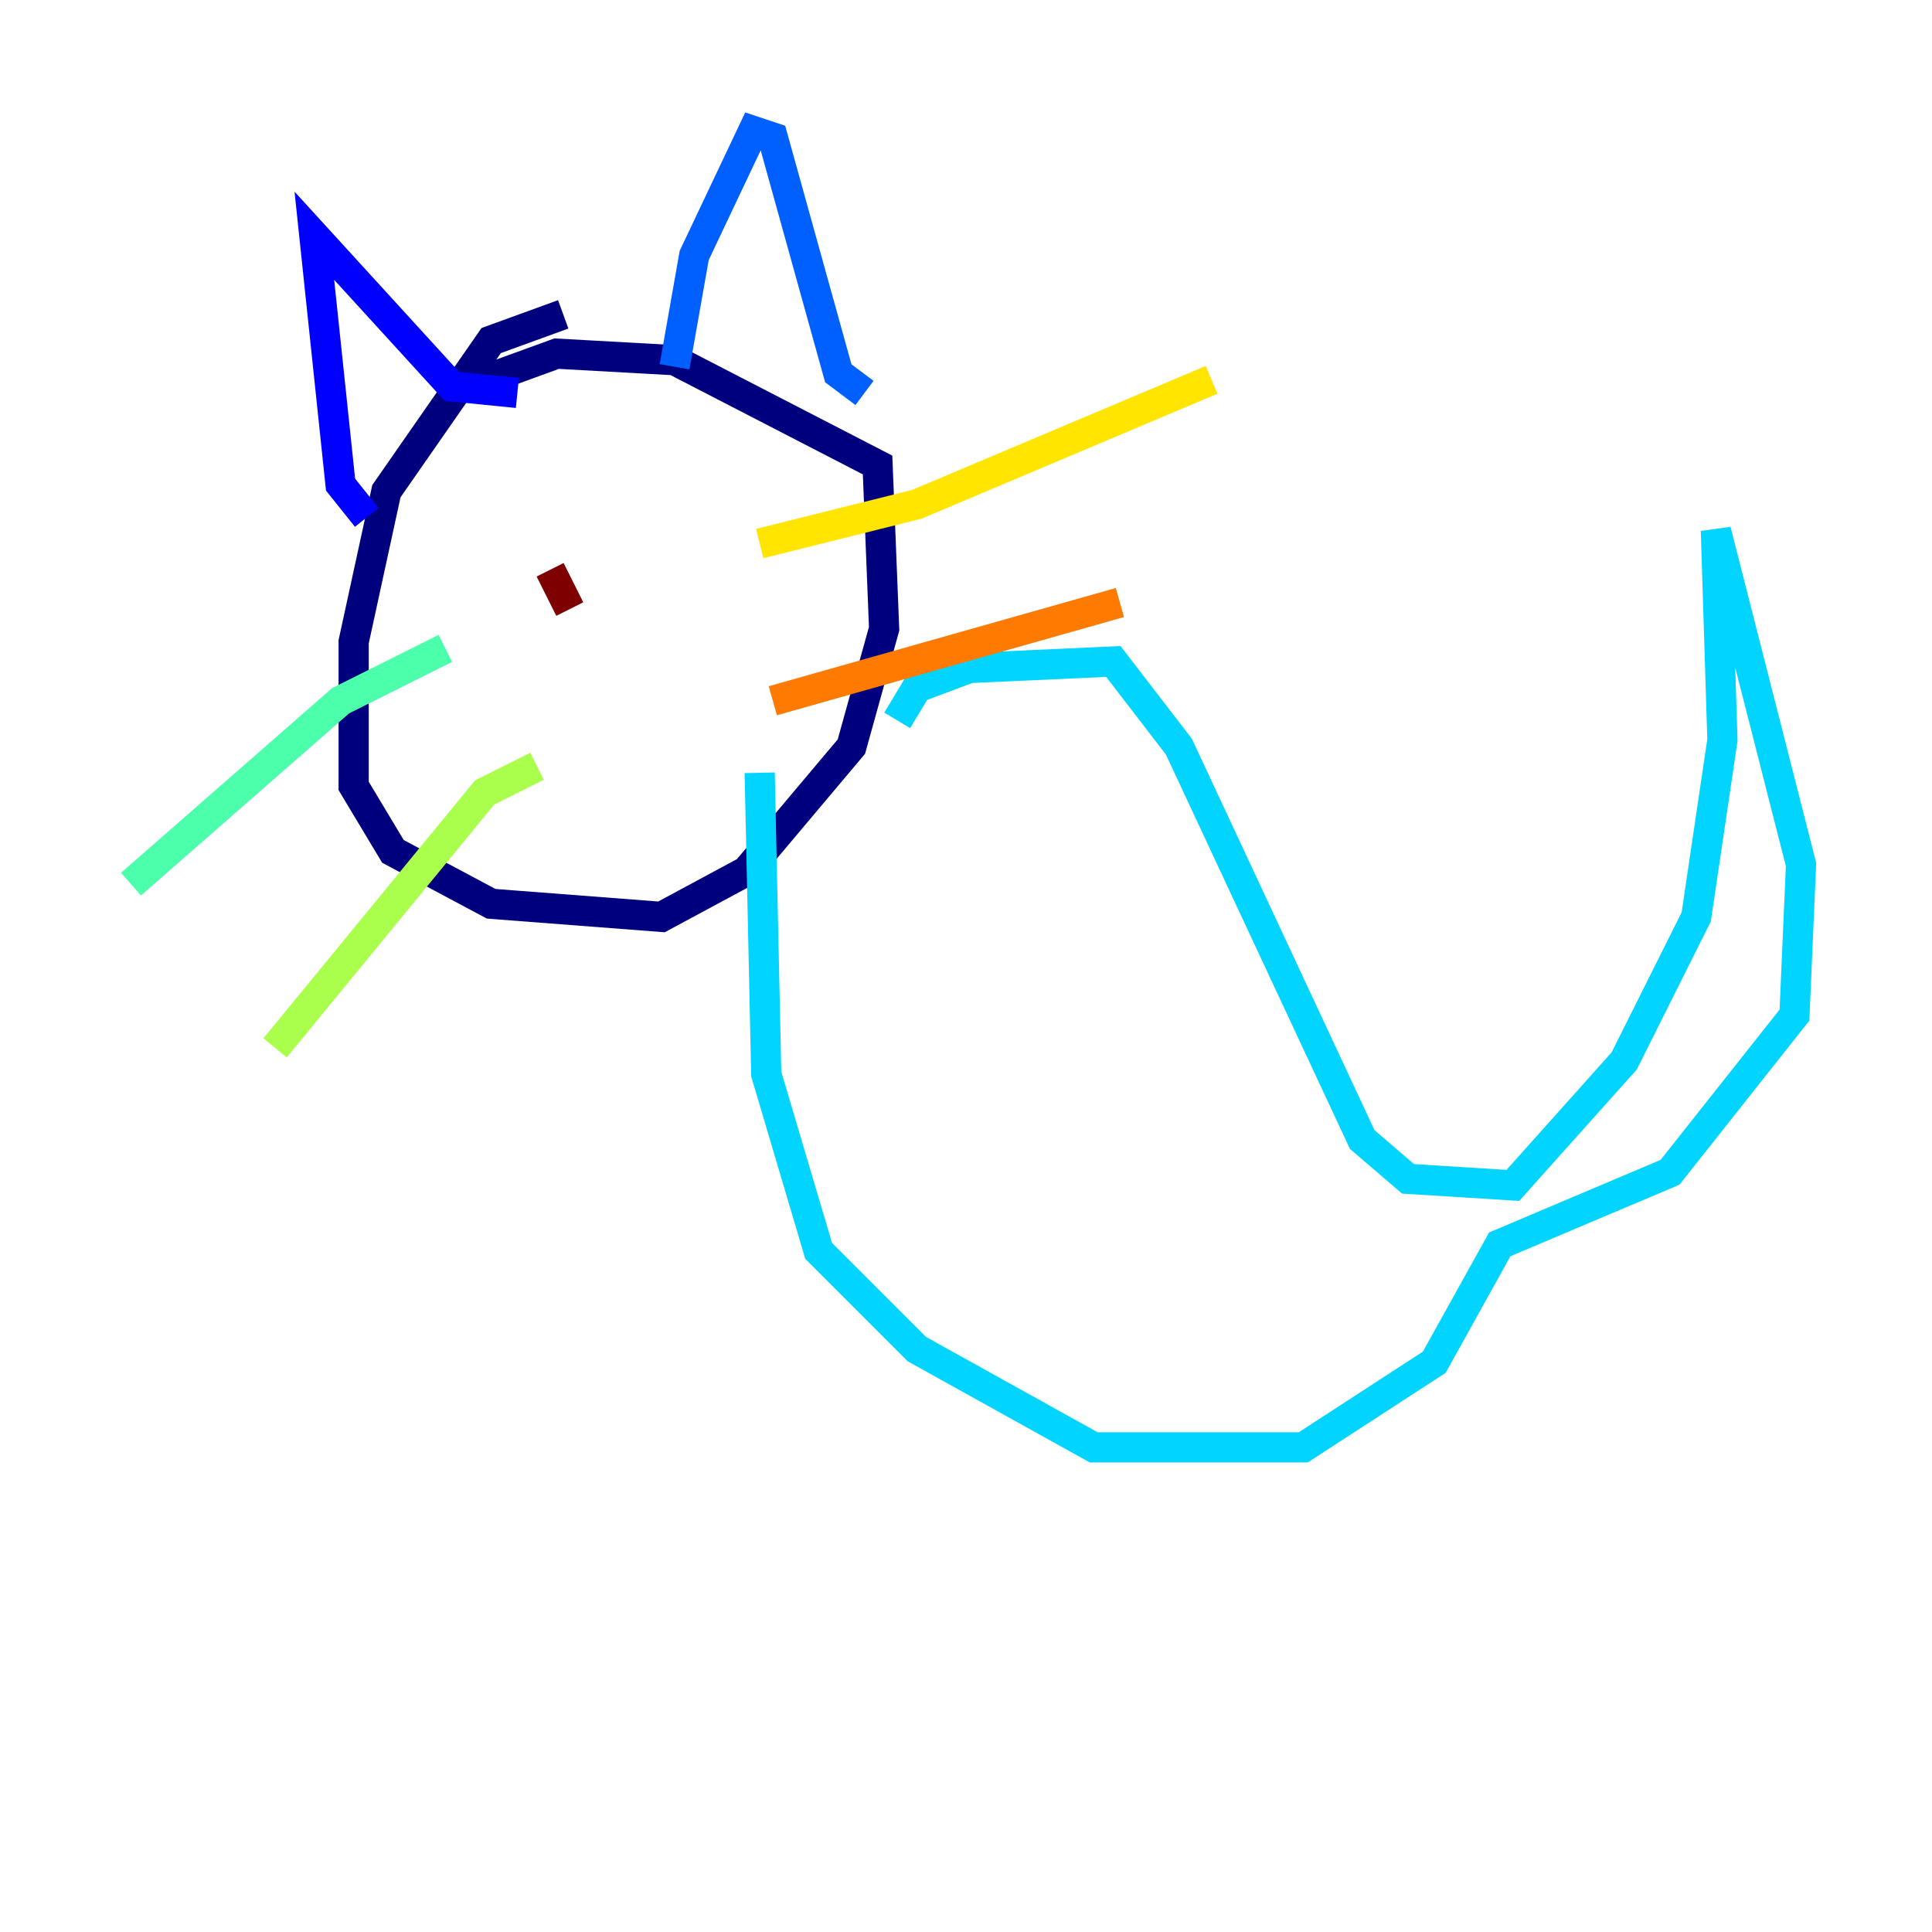<?xml version="1.0" encoding="utf-8" ?>
<svg baseProfile="tiny" height="128" version="1.2" viewBox="0,0,128,128" width="128" xmlns="http://www.w3.org/2000/svg" xmlns:ev="http://www.w3.org/2001/xml-events" xmlns:xlink="http://www.w3.org/1999/xlink"><defs /><polyline fill="none" points="37.315,20.827 32.542,22.563 25.6,32.542 23.43,42.522 23.43,52.068 26.034,56.407 32.542,59.878 43.824,60.746 49.464,57.709 56.407,49.464 58.576,41.654 58.142,30.807 44.691,23.864 36.881,23.43 32.108,25.166" stroke="#00007f" stroke-width="2" /><polyline fill="none" points="24.298,34.278 22.563,32.108 20.827,15.62 29.939,25.6 34.278,26.034" stroke="#0000fe" stroke-width="2" /><polyline fill="none" points="44.691,24.298 45.993,16.922 49.898,8.678 51.2,9.112 55.539,24.732 57.275,26.034" stroke="#0060ff" stroke-width="2" /><polyline fill="none" points="59.444,47.729 60.746,45.559 64.217,44.258 73.763,43.824 78.102,49.464 90.251,75.498 93.288,78.102 100.231,78.536 107.607,70.291 112.38,60.746 114.115,49.031 113.681,35.146 119.322,57.275 118.888,67.254 110.644,77.668 99.363,82.441 95.024,90.251 86.346,95.891 72.461,95.891 60.746,89.383 54.237,82.875 50.766,71.159 50.332,51.2" stroke="#00d4ff" stroke-width="2" /><polyline fill="none" points="29.505,42.956 22.563,46.427 8.678,58.576" stroke="#4cffaa" stroke-width="2" /><polyline fill="none" points="35.58,50.766 32.108,52.502 18.224,69.424" stroke="#aaff4c" stroke-width="2" /><polyline fill="none" points="50.332,36.014 60.746,33.41 80.271,25.166" stroke="#ffe500" stroke-width="2" /><polyline fill="none" points="51.2,46.427 74.197,39.919" stroke="#ff7a00" stroke-width="2" /><polyline fill="none" points="34.712,39.051 34.712,39.051" stroke="#fe1200" stroke-width="2" /><polyline fill="none" points="36.447,37.749 37.749,40.352" stroke="#7f0000" stroke-width="2" /></svg>